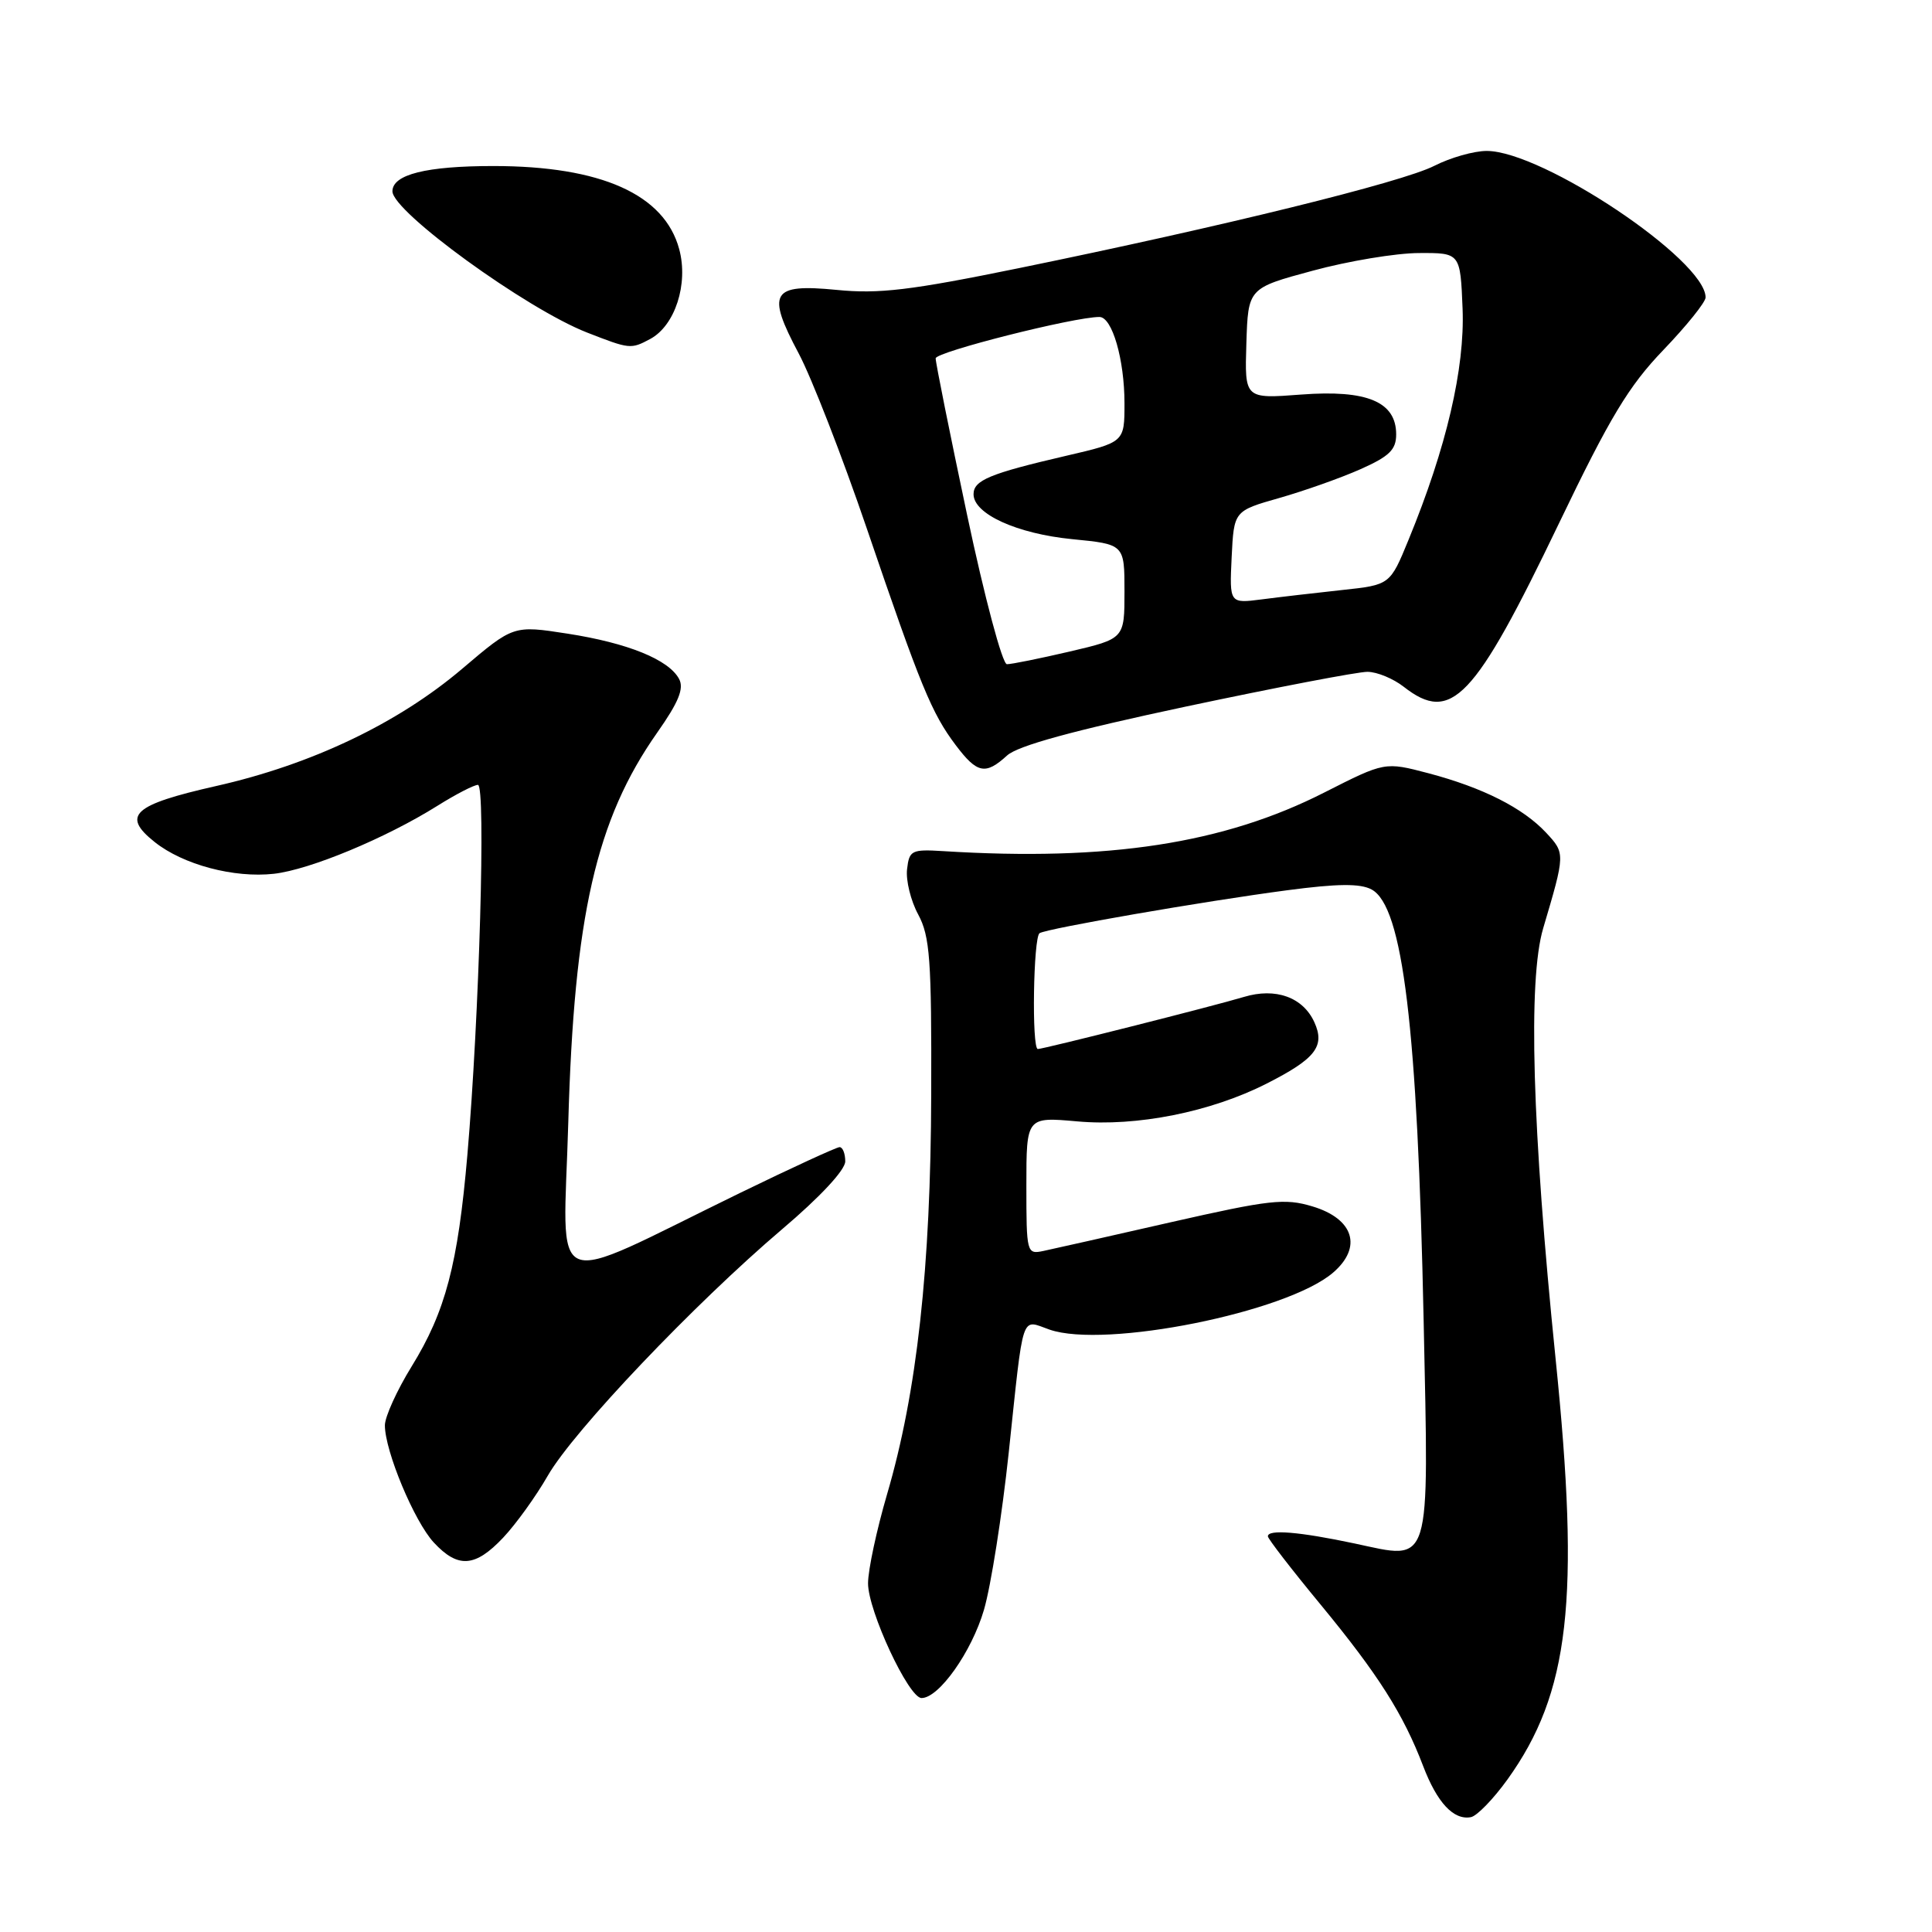 <?xml version="1.0" encoding="UTF-8" standalone="no"?>
<!DOCTYPE svg PUBLIC "-//W3C//DTD SVG 1.1//EN" "http://www.w3.org/Graphics/SVG/1.1/DTD/svg11.dtd" >
<svg xmlns="http://www.w3.org/2000/svg" xmlns:xlink="http://www.w3.org/1999/xlink" version="1.1" viewBox="0 0 256 256">
 <g >
 <path fill="currentColor"
d=" M 199.74 235.80 C 207.98 224.33 209.39 212.00 206.12 180.00 C 203.01 149.50 202.45 129.85 204.48 123.00 C 207.41 113.11 207.41 113.07 204.88 110.35 C 201.80 107.05 196.49 104.37 189.28 102.46 C 183.50 100.94 183.50 100.94 175.50 105.00 C 162.18 111.78 146.85 114.14 125.00 112.78 C 120.78 112.52 120.48 112.67 120.19 115.18 C 120.02 116.66 120.68 119.36 121.67 121.18 C 123.22 124.07 123.45 127.14 123.39 145.00 C 123.33 168.00 121.50 184.51 117.54 198.00 C 116.17 202.68 115.03 207.98 115.02 209.78 C 115.00 213.40 120.40 225.00 122.11 225.00 C 124.42 225.00 128.76 218.86 130.38 213.31 C 131.31 210.12 132.78 200.75 133.66 192.50 C 135.68 173.49 135.23 174.84 139.07 176.18 C 146.41 178.73 170.53 173.89 176.64 168.63 C 180.56 165.26 179.38 161.49 173.89 159.85 C 170.23 158.75 168.24 158.98 155.15 161.95 C 147.09 163.79 139.49 165.50 138.25 165.76 C 136.05 166.22 136.00 166.04 136.00 157.11 C 136.00 147.99 136.00 147.99 142.75 148.59 C 150.62 149.30 160.41 147.35 167.82 143.59 C 174.31 140.30 175.61 138.64 174.16 135.45 C 172.65 132.13 169.02 130.83 164.82 132.10 C 160.92 133.28 138.27 139.00 137.52 139.00 C 136.69 139.00 136.92 124.17 137.75 123.65 C 138.78 123.02 159.52 119.42 170.59 117.96 C 177.24 117.08 180.23 117.05 181.74 117.86 C 185.89 120.08 187.83 136.12 188.64 175.00 C 189.33 208.14 189.77 206.71 179.50 204.52 C 172.14 202.96 168.00 202.62 168.00 203.57 C 168.00 203.89 171.14 207.96 174.99 212.62 C 182.63 221.89 185.94 227.11 188.57 234.00 C 190.43 238.88 192.62 241.22 194.91 240.78 C 195.71 240.62 197.88 238.38 199.74 235.80 Z  M 66.67 203.75 C 68.36 201.96 71.02 198.27 72.59 195.53 C 76.01 189.58 92.01 172.76 103.62 162.89 C 108.67 158.61 112.00 155.03 112.00 153.89 C 112.00 152.85 111.66 152.00 111.25 152.00 C 110.84 152.01 104.88 154.75 98.00 158.10 C 72.04 170.75 74.65 171.83 75.30 148.75 C 76.07 121.38 78.98 108.61 87.08 97.08 C 89.93 93.03 90.66 91.23 89.98 89.96 C 88.61 87.40 83.18 85.20 75.19 83.96 C 68.03 82.85 68.03 82.85 61.26 88.60 C 52.74 95.84 41.29 101.30 28.65 104.15 C 17.63 106.64 16.07 108.05 20.49 111.57 C 24.26 114.58 31.01 116.37 36.30 115.78 C 41.06 115.24 51.10 111.07 57.95 106.78 C 60.39 105.25 62.81 104.00 63.33 104.00 C 64.39 104.00 63.51 134.71 61.93 153.03 C 60.68 167.53 59.03 173.79 54.55 181.05 C 52.60 184.21 51.00 187.73 51.00 188.86 C 51.00 192.27 54.89 201.59 57.48 204.39 C 60.68 207.84 62.96 207.68 66.67 203.75 Z  M 133.44 100.11 C 134.86 98.81 142.21 96.80 157.20 93.61 C 169.14 91.08 179.94 89.01 181.20 89.02 C 182.47 89.03 184.62 89.92 186.00 91.00 C 192.30 95.93 195.34 92.74 206.57 69.35 C 213.34 55.25 215.81 51.16 220.41 46.37 C 223.48 43.17 226.00 40.04 226.00 39.41 C 226.00 34.46 204.39 20.00 196.99 20.00 C 195.30 20.00 192.18 20.89 190.06 21.97 C 185.80 24.15 161.97 30.01 135.06 35.52 C 120.59 38.48 116.46 38.97 110.83 38.41 C 102.21 37.57 101.52 38.74 105.84 46.85 C 107.53 50.03 111.60 60.48 114.87 70.07 C 121.98 90.94 123.45 94.51 126.65 98.75 C 129.48 102.50 130.58 102.72 133.44 100.11 Z  M 86.15 44.92 C 89.45 43.15 91.24 37.62 90.00 33.02 C 88.05 25.76 79.65 22.00 65.38 22.00 C 56.48 22.00 52.00 23.12 52.00 25.35 C 52.00 28.05 69.72 40.91 77.78 44.06 C 83.44 46.27 83.59 46.29 86.15 44.92 Z  M 128.15 68.25 C 125.85 57.39 123.97 48.04 123.98 47.48 C 124.00 46.63 142.30 42.00 145.68 42.00 C 147.37 42.00 149.00 47.64 149.00 53.45 C 149.00 58.60 149.00 58.60 141.25 60.40 C 131.13 62.75 129.00 63.64 129.00 65.49 C 129.00 68.10 134.75 70.72 142.06 71.44 C 149.00 72.12 149.00 72.12 149.00 78.38 C 149.00 84.63 149.00 84.63 141.75 86.33 C 137.76 87.26 134.01 88.02 133.42 88.01 C 132.82 88.01 130.46 79.16 128.15 68.25 Z  M 163.20 73.84 C 163.50 67.70 163.50 67.70 169.50 65.99 C 172.80 65.05 177.64 63.34 180.25 62.18 C 184.10 60.47 185.00 59.59 185.00 57.56 C 185.00 53.24 181.15 51.62 172.42 52.28 C 164.92 52.85 164.92 52.85 165.15 45.52 C 165.38 38.18 165.38 38.18 173.94 35.87 C 178.65 34.59 184.97 33.54 188.00 33.53 C 193.50 33.50 193.50 33.50 193.80 40.91 C 194.11 48.81 191.66 59.31 186.65 71.50 C 184.19 77.50 184.19 77.50 177.84 78.18 C 174.35 78.56 169.57 79.11 167.20 79.42 C 162.91 79.97 162.91 79.97 163.20 73.84 Z "/>
</g>
</svg>